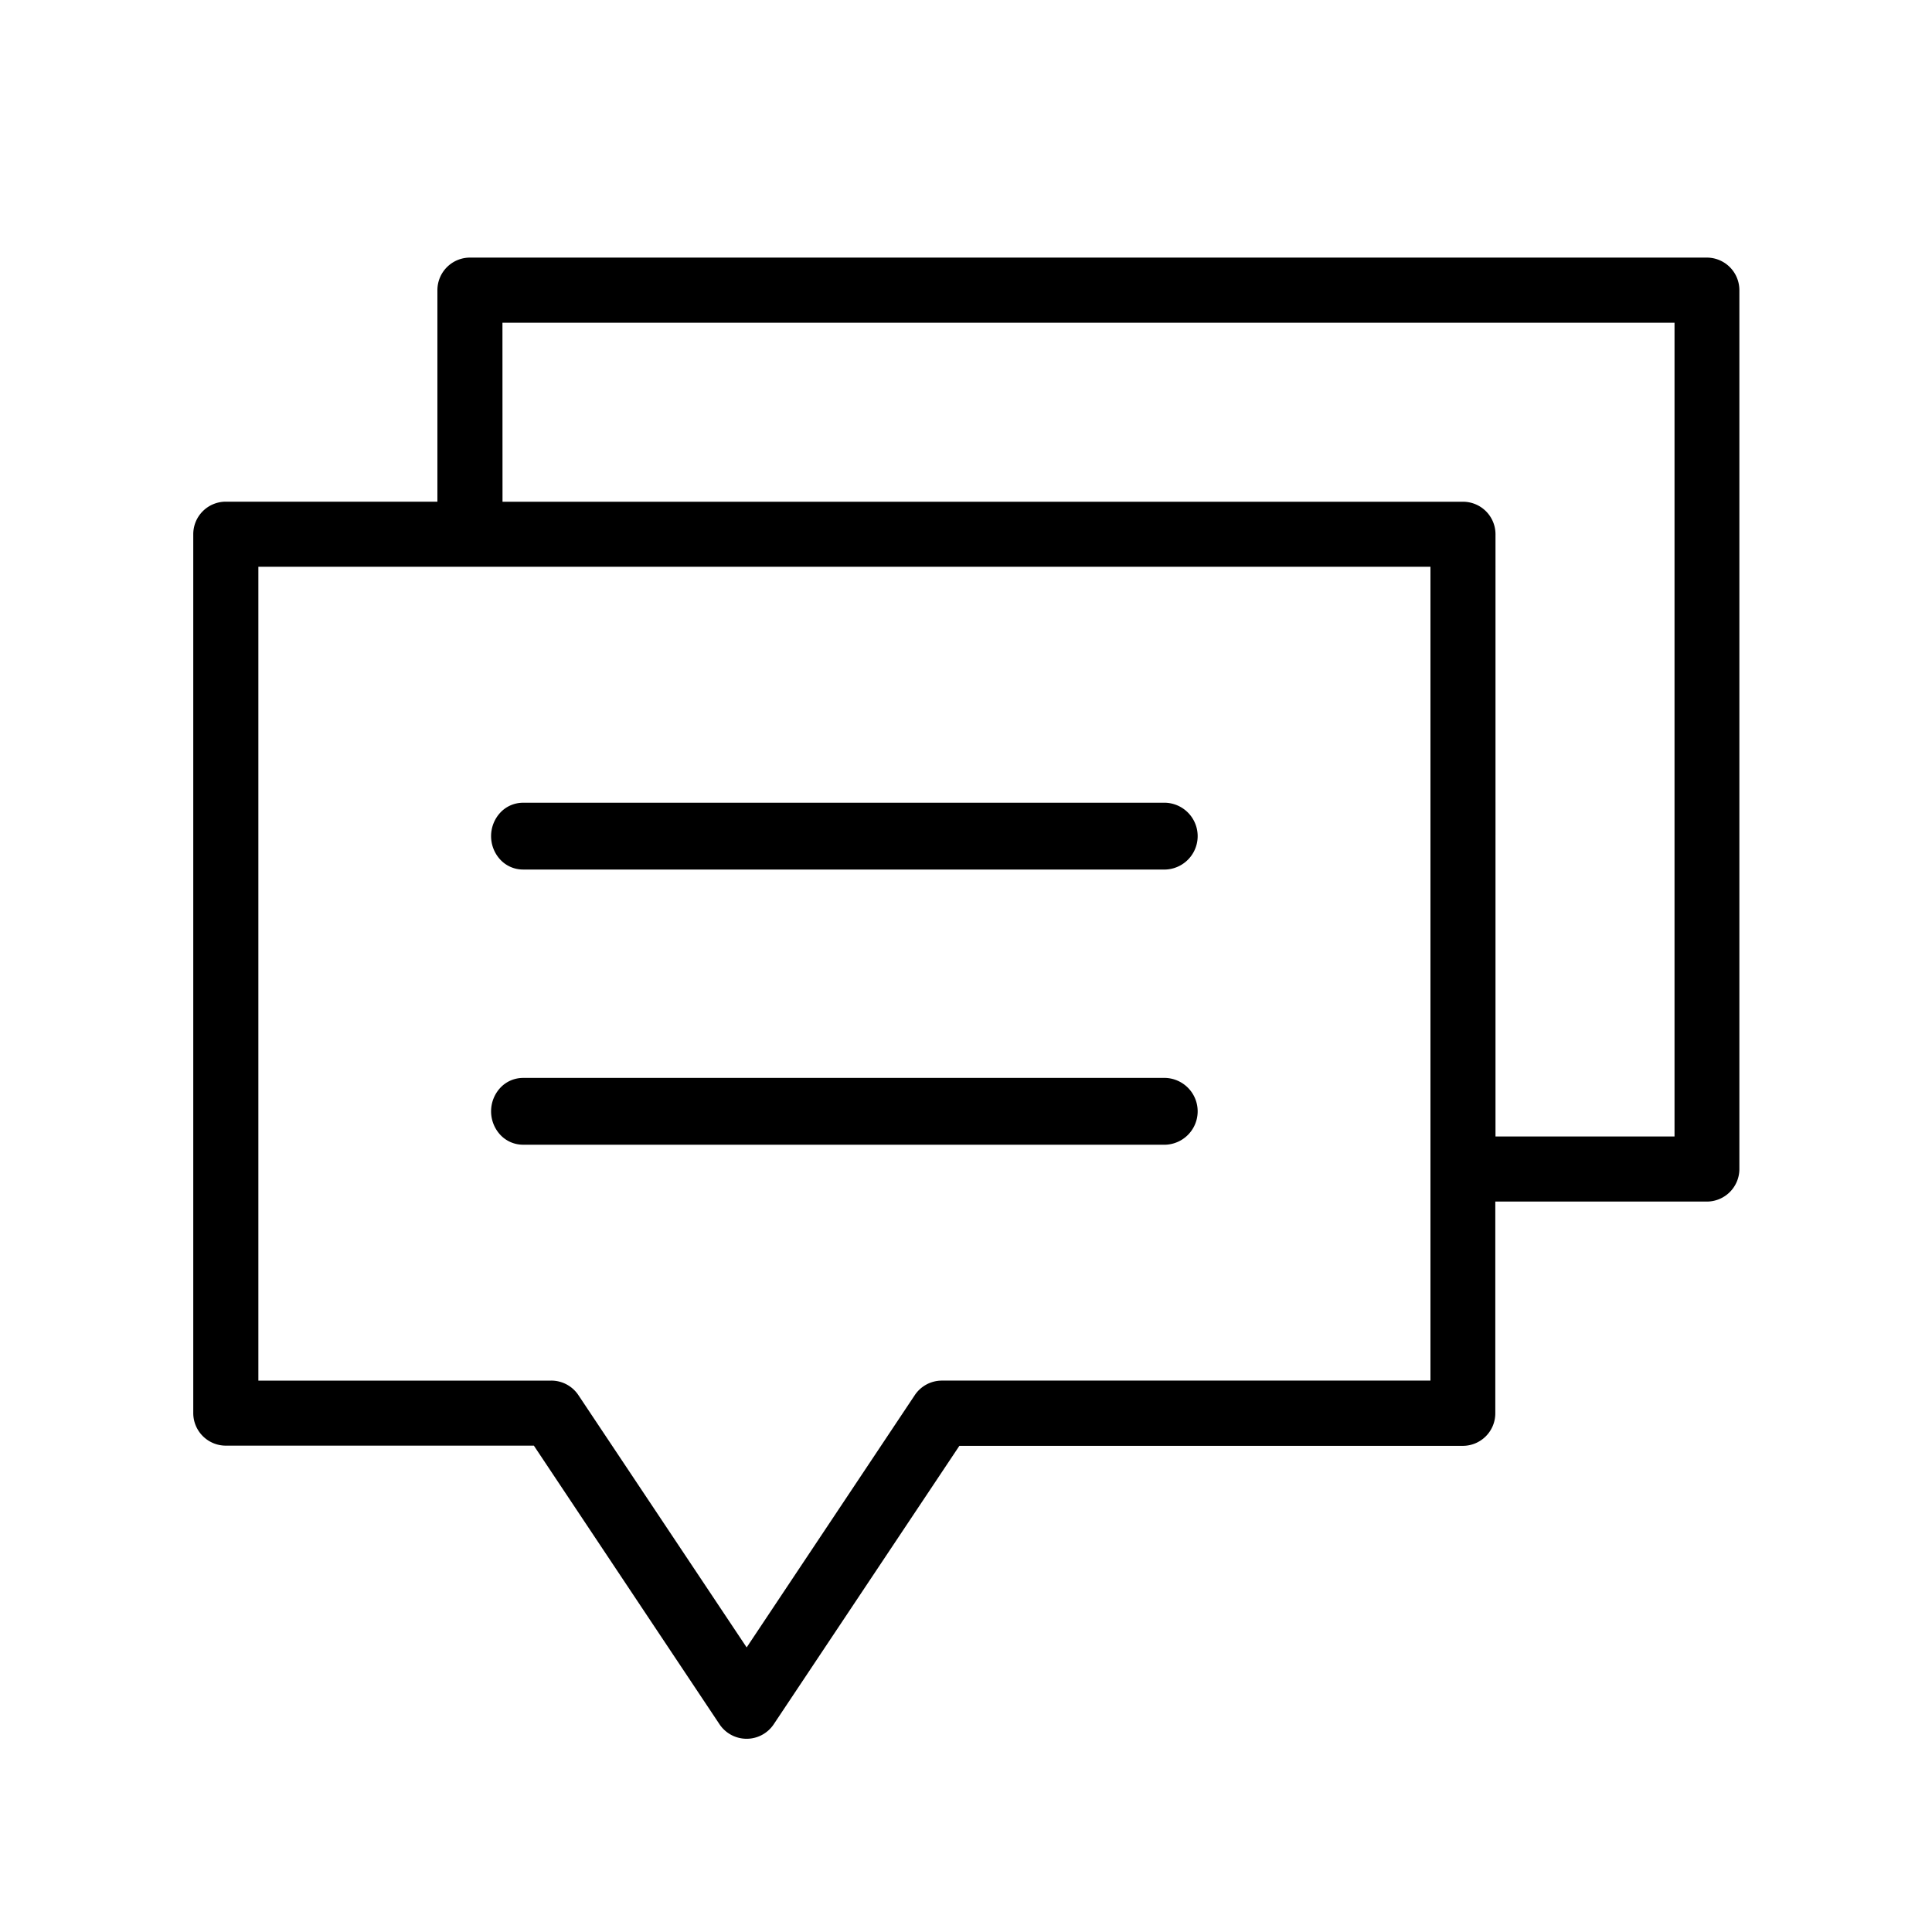 <svg xmlns="http://www.w3.org/2000/svg" width="30" height="30" viewBox="0 0 30 30">
    <g data-name="Group 2226">
        <path data-name="Path 25006" d="M5.156 1.125a.506.506 0 0 0-.505.505v3.285H1.365a.505.505 0 0 0-.505.505v13.648a.506.506 0 0 0 .505.505h4.784L9.032 23.9a.506.506 0 0 0 .841 0l2.883-4.324h7.817a.505.505 0 0 0 .505-.505v-3.288h3.285a.506.506 0 0 0 .505-.505V1.63a.506.506 0 0 0-.505-.505zm.505 1.011h18.2v12.636h-2.78V5.421a.505.505 0 0 0-.505-.505H5.662zm-3.79 3.79h18.2v12.637h-7.586a.506.506 0 0 0-.421.225l-2.611 3.918-2.613-3.918a.506.506 0 0 0-.421-.225H1.871zM5.978 9.59a.482.482 0 0 0-.349.152.537.537 0 0 0 0 .733.482.482 0 0 0 .349.152h9.982a.519.519 0 0 0 0-1.037zm0 4.273a.482.482 0 0 0-.349.152.537.537 0 0 0 0 .733.482.482 0 0 0 .349.152h9.982a.519.519 0 0 0 0-1.037z" transform="translate(2.141 2.875)" style="stroke-width:.4px"/>
    </g>
</svg>
